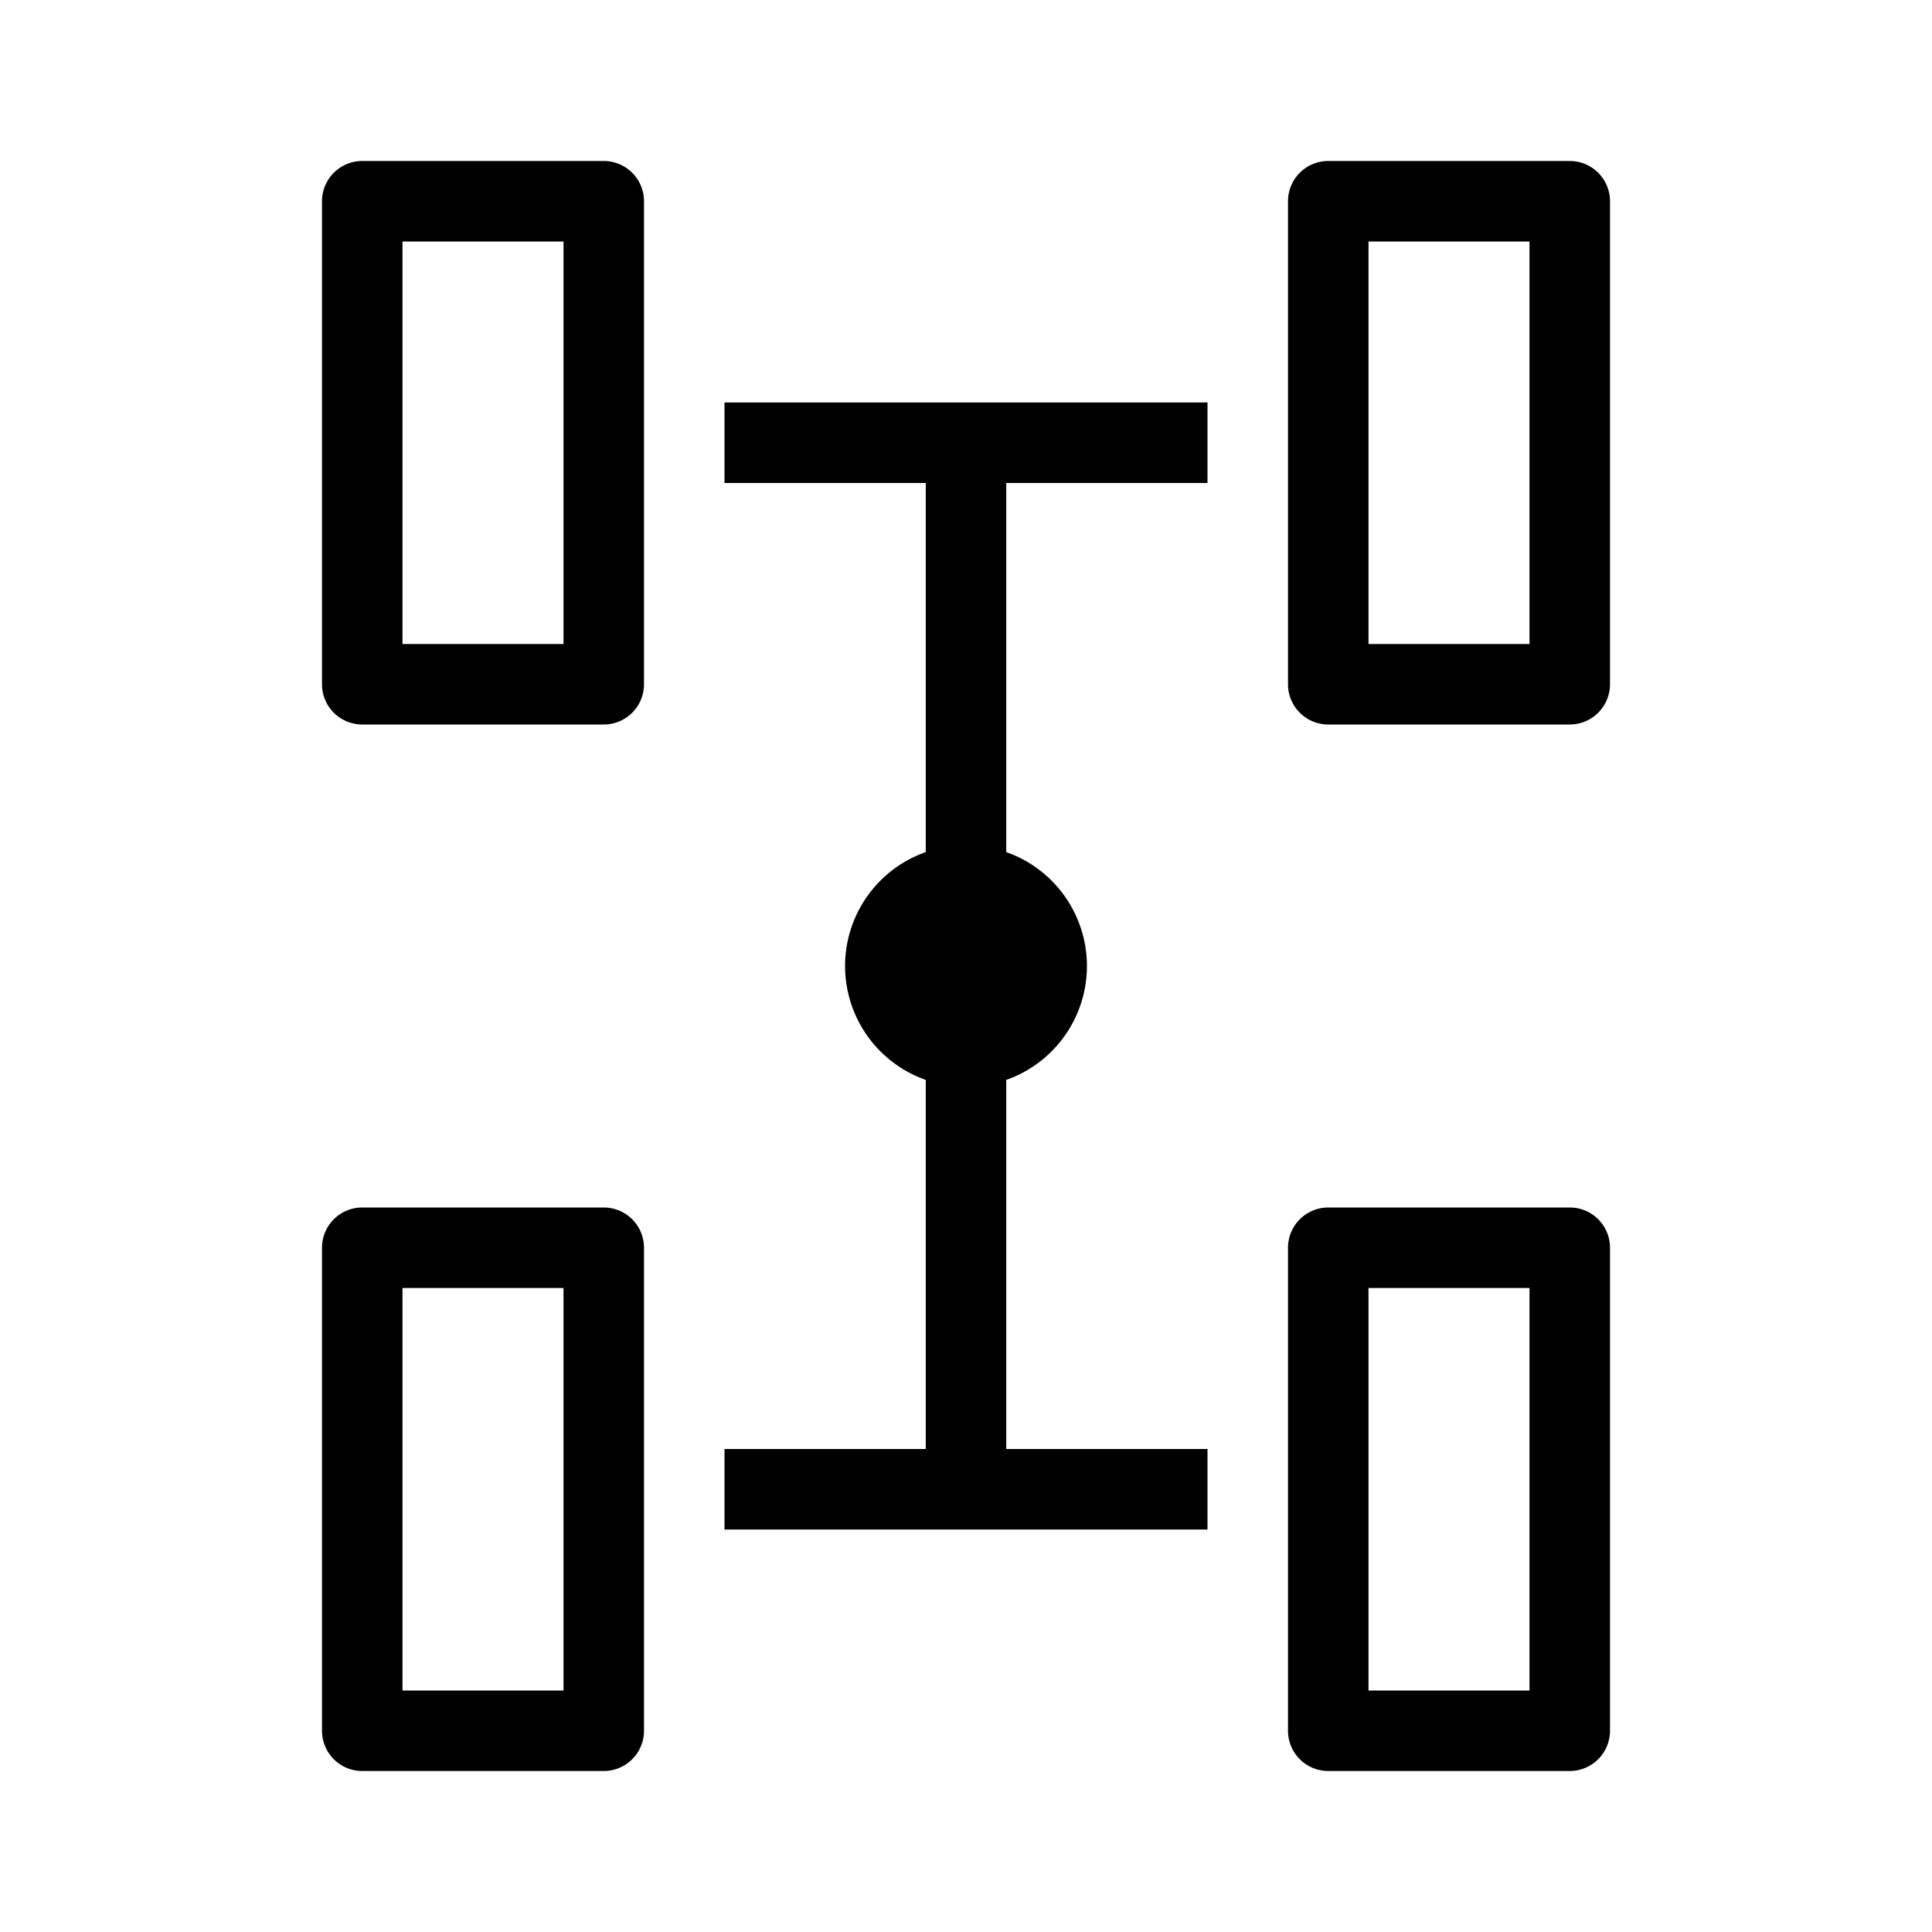 <svg xmlns="http://www.w3.org/2000/svg" viewBox="0 0 24 24" width="1em" height="1em" focusable="false"><path fill-rule="evenodd" clip-rule="evenodd" d="M7.5 9h-3a.5.5 0 0 1-.5-.5v-6a.5.5 0 0 1 .5-.5h3a.5.5 0 0 1 .5.5v6a.5.5 0 0 1-.5.5ZM5 8h2V3H5v5Zm14.5 14h-3a.5.5 0 0 1-.5-.5v-6a.5.5 0 0 1 .5-.5h3a.5.5 0 0 1 .5.5v6a.5.5 0 0 1-.5.5ZM17 21h2v-5h-2v5Zm-.5-12h3a.5.5 0 0 0 .5-.5v-6a.5.5 0 0 0-.5-.5h-3a.5.5 0 0 0-.5.5v6a.5.5 0 0 0 .5.5ZM19 8h-2V3h2v5ZM7.5 22h-3a.5.5 0 0 1-.5-.5v-6a.5.5 0 0 1 .5-.5h3a.5.5 0 0 1 .5.5v6a.5.5 0 0 1-.5.5ZM5 21h2v-5H5v5ZM9 6h2.5v4.585a1.5 1.5 0 0 0 0 2.83V18H9v1h6v-1h-2.5v-4.585a1.5 1.5 0 0 0 0-2.83V6H15V5H9v1Z"/><mask id="a" style="mask-type:alpha" maskUnits="userSpaceOnUse" x="4" y="2" width="16" height="20"><path fill-rule="evenodd" clip-rule="evenodd" d="M7.5 9h-3a.5.5 0 0 1-.5-.5v-6a.5.5 0 0 1 .5-.5h3a.5.5 0 0 1 .5.5v6a.5.5 0 0 1-.5.5ZM5 8h2V3H5v5Zm14.5 14h-3a.5.5 0 0 1-.5-.5v-6a.5.5 0 0 1 .5-.5h3a.5.5 0 0 1 .5.5v6a.5.5 0 0 1-.5.5ZM17 21h2v-5h-2v5Zm-.5-12h3a.5.5 0 0 0 .5-.5v-6a.5.5 0 0 0-.5-.5h-3a.5.5 0 0 0-.5.5v6a.5.5 0 0 0 .5.5ZM19 8h-2V3h2v5ZM7.5 22h-3a.5.5 0 0 1-.5-.5v-6a.5.5 0 0 1 .5-.5h3a.5.5 0 0 1 .5.5v6a.5.5 0 0 1-.5.5ZM5 21h2v-5H5v5ZM9 6h2.5v4.585a1.5 1.5 0 0 0 0 2.83V18H9v1h6v-1h-2.5v-4.585a1.5 1.5 0 0 0 0-2.83V6H15V5H9v1Z"/></mask></svg>